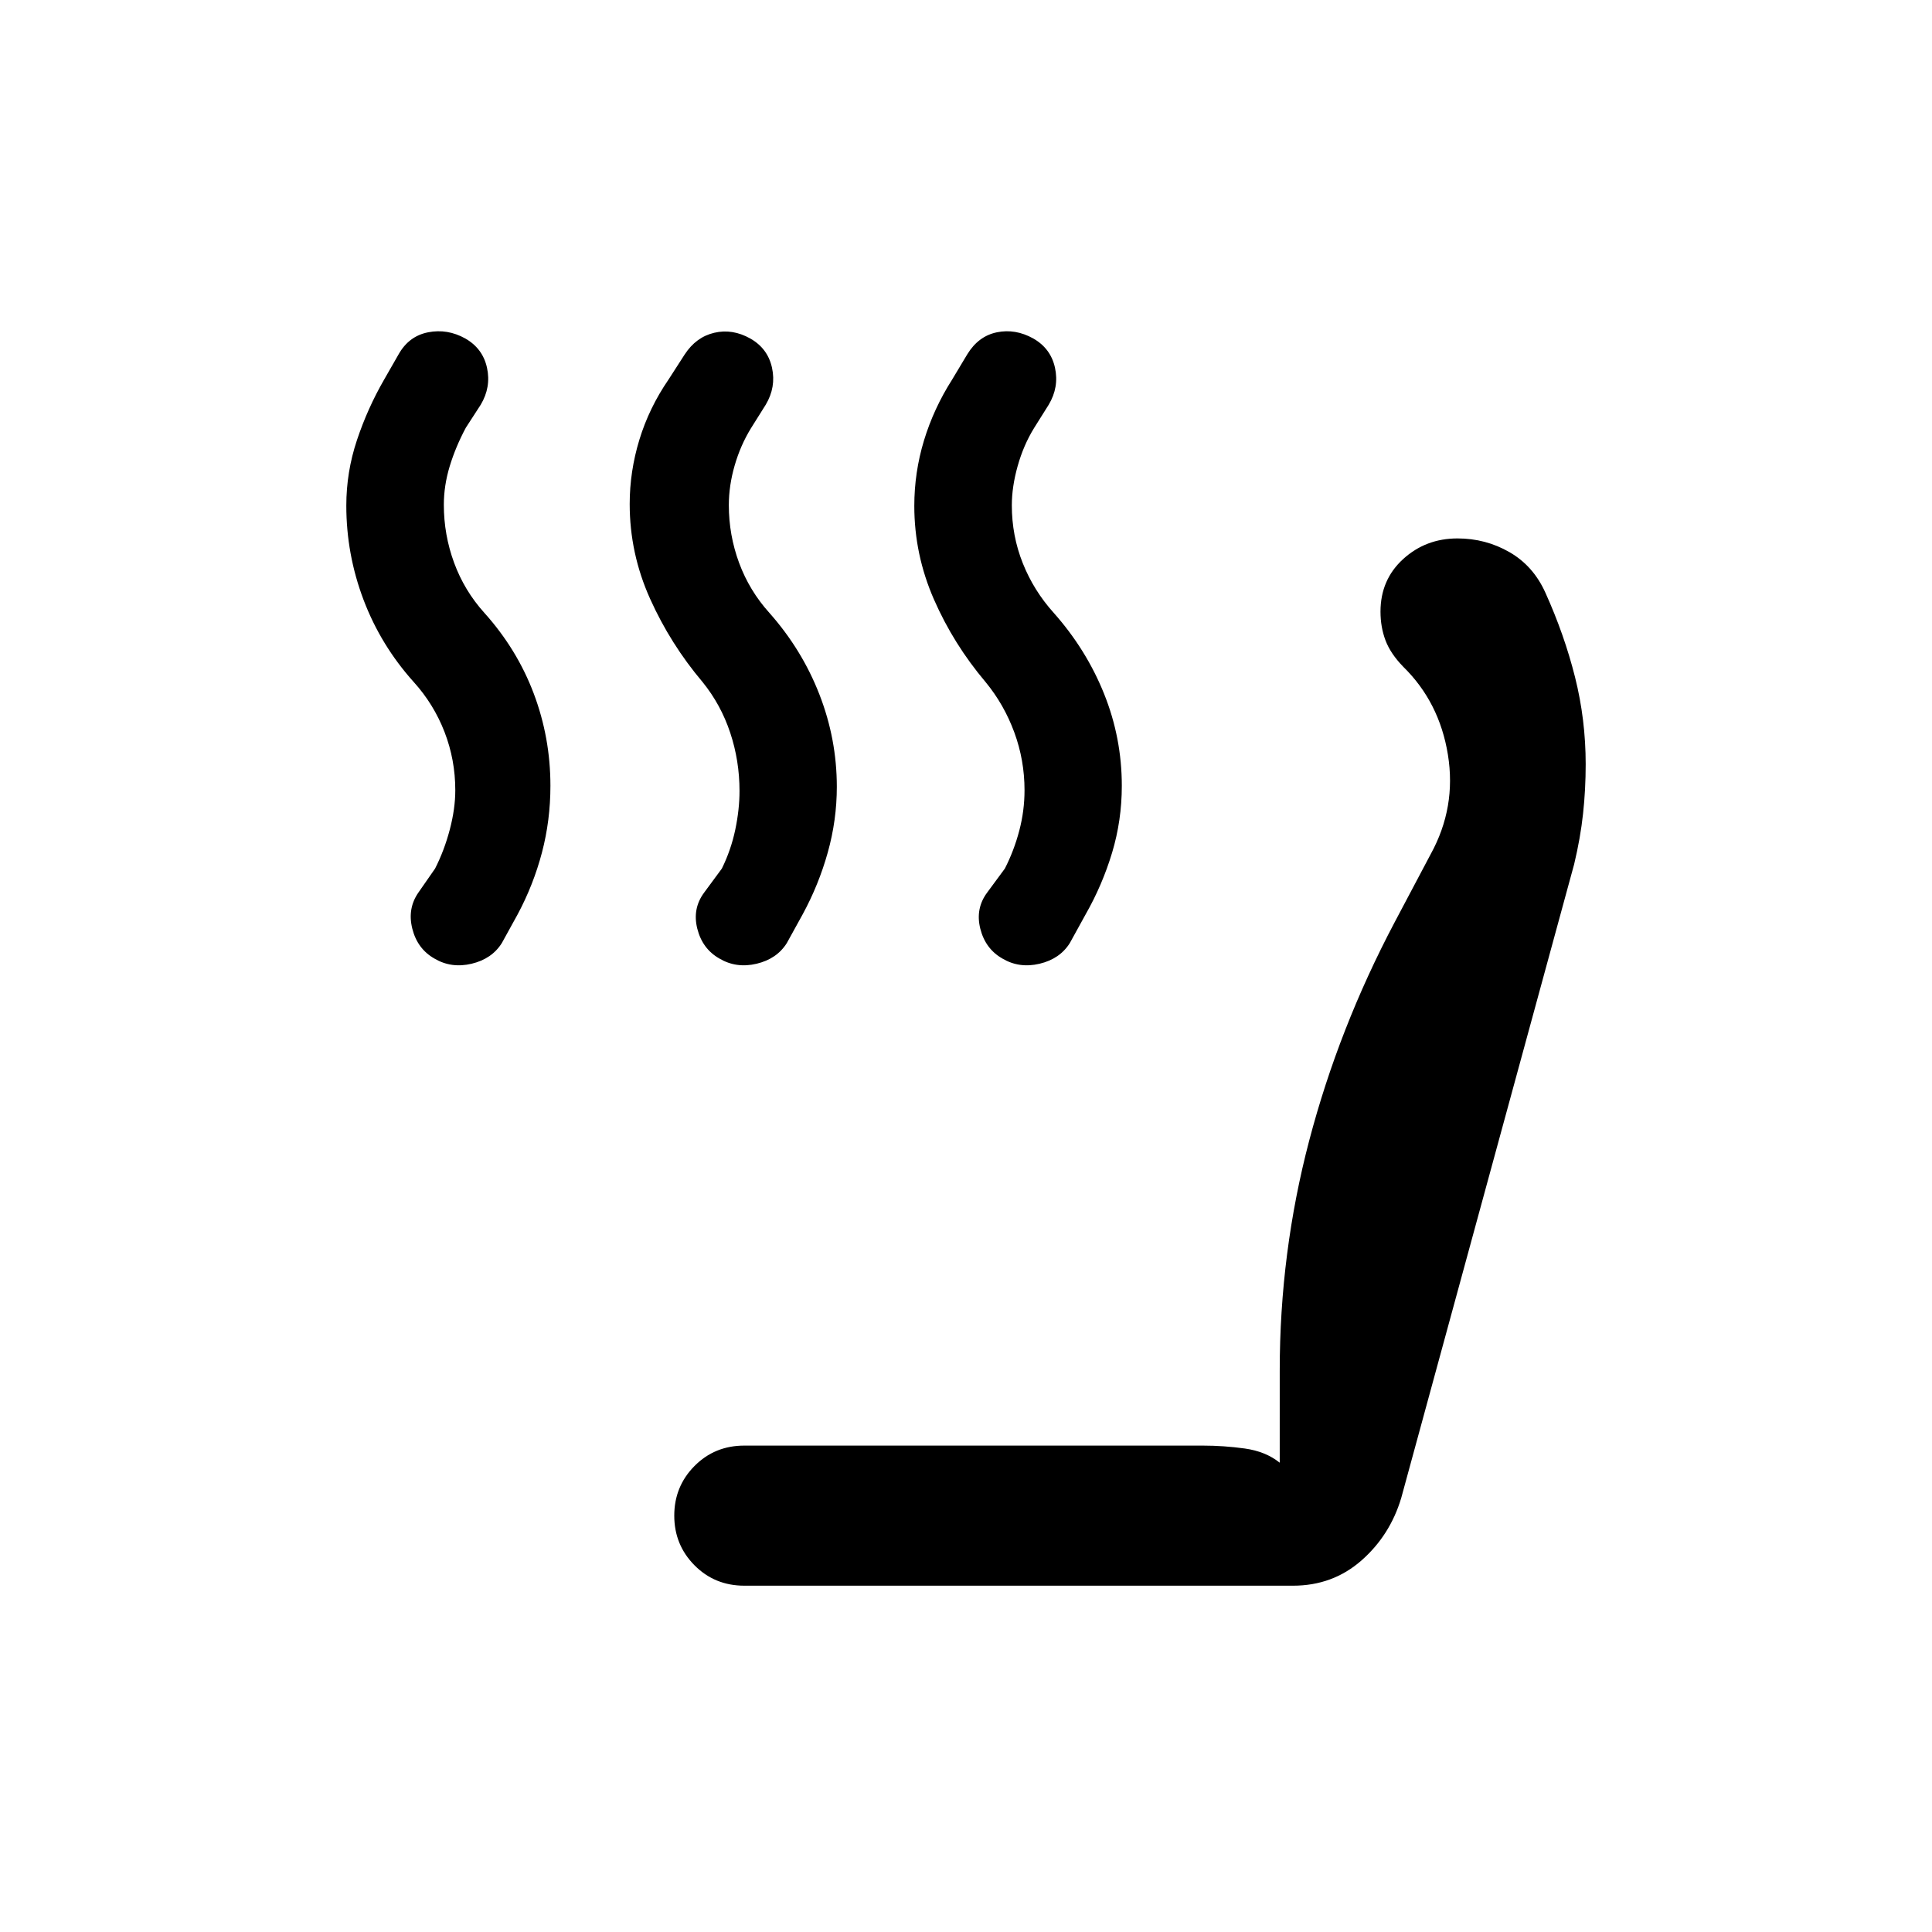 <svg xmlns="http://www.w3.org/2000/svg" height="20" viewBox="0 -960 960 960" width="20"><path d="M498.04-483.73q-8.42-4.81-10.94-14.82-2.52-10.02 3.48-18.03l8.73-11.84q4.54-8.89 7.15-18.79 2.62-9.9 2.62-20.13 0-14.93-5.07-28.73-5.07-13.81-14.24-24.97-16-18.92-25.73-41.17t-9.73-46.4q0-16.68 4.82-32.55 4.83-15.86 13.95-30.19l7.55-12.59q5.53-9.05 14.72-10.94 9.19-1.89 18.08 3.07 8.7 4.96 10.79 14.56 2.09 9.6-3.11 18.33l-7.32 11.66q-5.21 8.49-8.12 18.82-2.9 10.32-2.9 19.52 0 15.16 5.46 28.81 5.45 13.65 15.38 24.65 16.2 18.27 25 40.21 8.81 21.94 8.81 45.69 0 17.23-4.84 33.3-4.85 16.07-13.16 30.64l-7.84 14.23q-4.95 7.88-15.04 10.27-10.08 2.39-18.5-2.61Zm-140.62 0q-8.42-4.81-10.94-14.82-2.52-10.02 3.48-18.03l8.73-11.84q4.54-9.24 6.66-19.3 2.11-10.05 2.11-19.24 0-15.04-4.62-28.94-4.61-13.9-13.69-25.14-16-18.92-26.13-41.44-10.13-22.52-10.13-47.08 0-16.17 4.82-31.97 4.83-15.8 14.44-29.82l8.07-12.53q5.66-8.66 14.71-10.77 9.04-2.12 17.92 2.88 8.68 4.95 10.76 14.53 2.08 9.59-3.11 18.32l-7.32 11.66q-5.22 8.49-8.12 18.51-2.91 10.02-2.91 19.75 0 14.88 5.11 28.71 5.12 13.83 15.05 24.83 16.19 18.27 24.84 40.5 8.66 22.23 8.66 45.9 0 16.56-4.5 32.65t-12.5 30.79l-7.85 14.23q-4.95 7.88-15.03 10.27-10.08 2.39-18.51-2.61Zm-141.61 0q-8.42-4.81-10.94-14.82-2.52-10.02 3.09-18.03l8.23-11.84q4.59-9.03 7.31-19.38 2.73-10.35 2.73-19.55 0-15.1-5.34-28.92-5.35-13.81-15.27-24.8-16.37-18.2-24.96-40.84-8.58-22.65-8.58-46.86 0-16.72 5.29-32.55 5.29-15.83 13.48-30.03l7.21-12.59q5.08-9.05 14.66-10.94 9.59-1.89 18.48 3.07 8.7 4.96 10.79 14.56 2.09 9.6-3.11 18.33l-7.42 11.46q-5.11 9.58-8.02 19.19-2.9 9.61-2.9 19.08 0 14.95 5.11 28.84t15.04 24.89q16.22 18.07 24.51 40.04 8.3 21.98 8.3 45.86 0 17.21-4.22 33.22-4.22 16.02-12.09 30.72l-7.84 14.23q-4.95 7.88-15.04 10.27-10.08 2.39-18.5-2.61Zm154.04 311.65q-14.71 0-24.76-10.14-10.05-10.15-10.05-24.67 0-14.51 10.05-24.66 10.05-10.14 24.76-10.14h227.84q10.42 0 20.81 1.44 10.39 1.44 17.39 7.06V-279q0-58.54 14.67-114.35 14.67-55.8 42.32-108.18l18.04-34.08q12.77-23.24 8.54-49.37-4.23-26.14-22.22-43.74-6.32-6.51-8.8-13.1-2.48-6.6-2.48-14.27 0-15.83 11.24-26.1 11.24-10.27 27.02-10.27 13.97 0 25.82 6.81 11.84 6.81 17.83 20.09 9.45 20.92 14.75 42 5.3 21.09 5.3 43.32 0 12.54-1.31 24.58-1.3 12.04-4.42 25.08l-85.92 314.89q-5.57 18.63-19.82 31.12-14.26 12.49-33.99 12.49H369.85Z"/></svg>